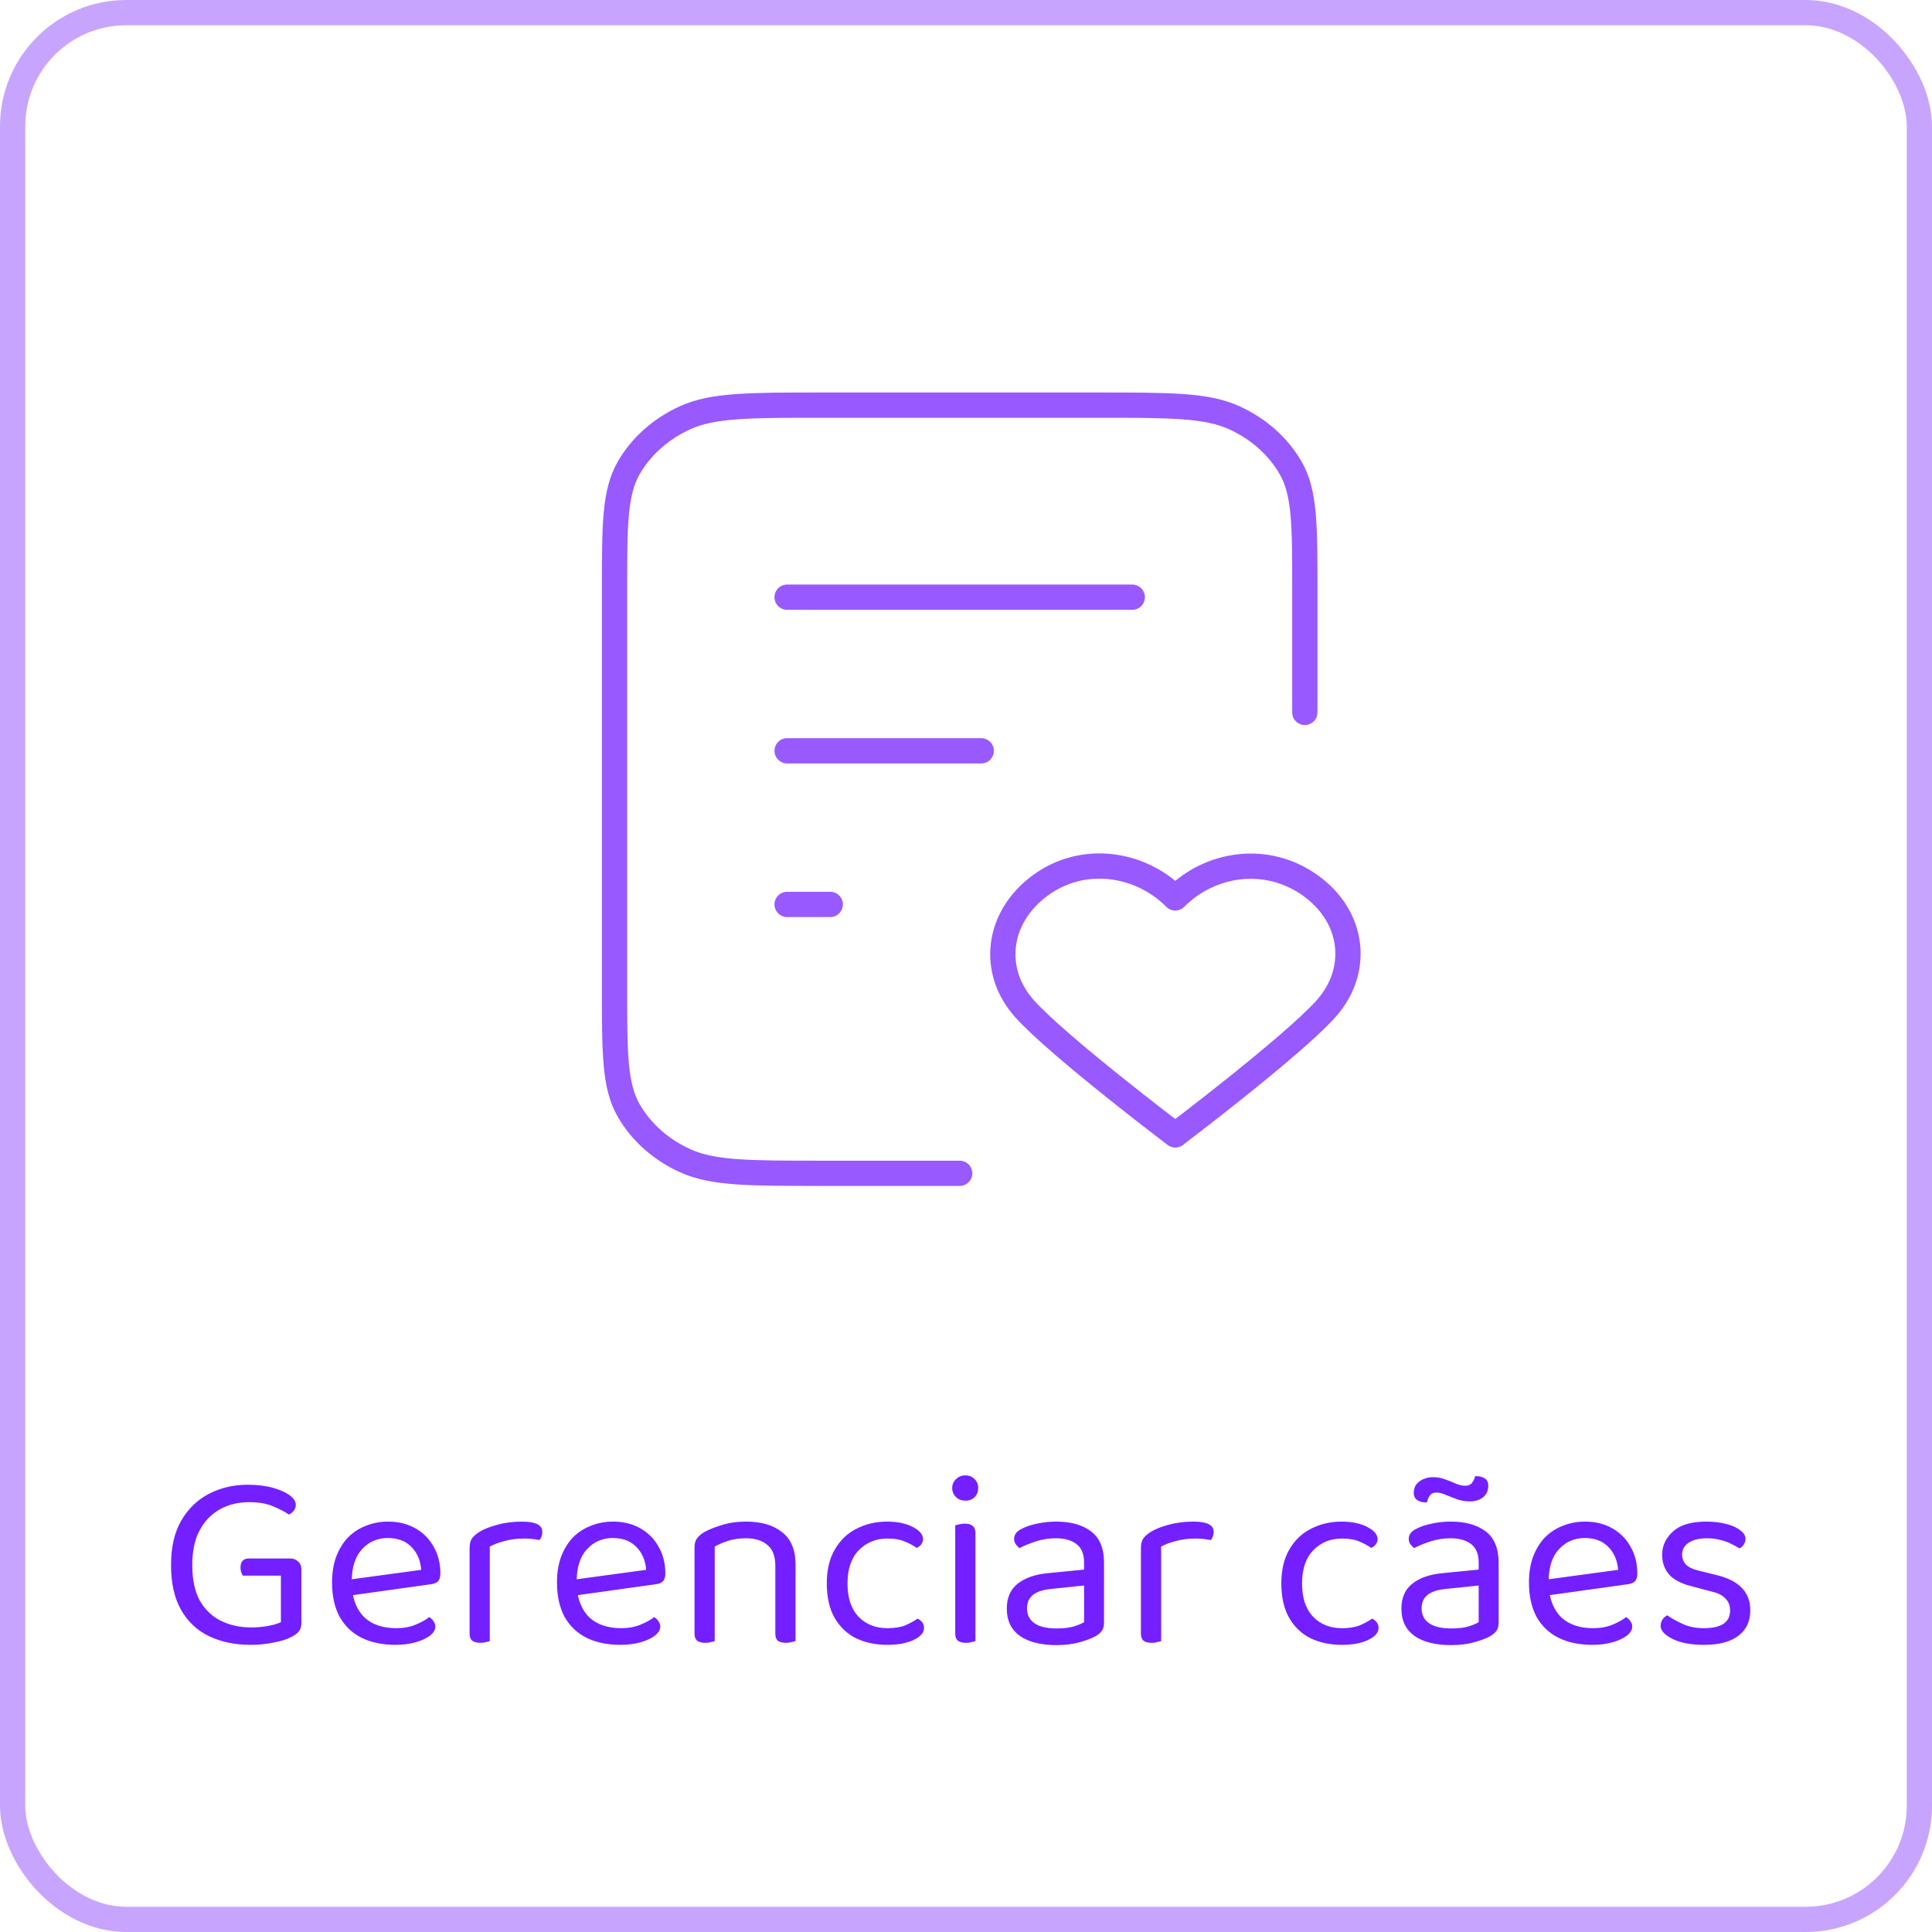 <svg width="153" height="153" viewBox="0 0 153 153" fill="none" xmlns="http://www.w3.org/2000/svg">
<rect width="153" height="153" fill="white"/>
<path d="M23.865 124.26V128.6C23.865 128.84 23.791 129.047 23.645 129.22C23.512 129.38 23.305 129.527 23.025 129.66C22.692 129.833 22.232 129.973 21.645 130.08C21.058 130.2 20.465 130.26 19.865 130.26C18.625 130.26 17.525 130.033 16.565 129.58C15.618 129.127 14.878 128.433 14.345 127.5C13.812 126.567 13.545 125.38 13.545 123.94C13.545 122.513 13.818 121.333 14.365 120.4C14.925 119.453 15.665 118.747 16.585 118.28C17.505 117.813 18.512 117.58 19.605 117.58C20.365 117.58 21.032 117.66 21.605 117.82C22.178 117.98 22.625 118.18 22.945 118.42C23.265 118.66 23.425 118.907 23.425 119.16C23.425 119.333 23.372 119.493 23.265 119.64C23.158 119.773 23.032 119.873 22.885 119.94C22.525 119.7 22.098 119.48 21.605 119.28C21.111 119.067 20.478 118.96 19.705 118.96C18.865 118.96 18.105 119.147 17.425 119.52C16.745 119.893 16.205 120.453 15.805 121.2C15.418 121.933 15.225 122.847 15.225 123.94C15.225 125.087 15.425 126.027 15.825 126.76C16.238 127.48 16.798 128.013 17.505 128.36C18.212 128.707 19.005 128.88 19.885 128.88C20.365 128.88 20.818 128.84 21.245 128.76C21.672 128.68 22.005 128.58 22.245 128.46V124.78H19.225C19.185 124.713 19.145 124.627 19.105 124.52C19.065 124.4 19.045 124.273 19.045 124.14C19.045 123.913 19.098 123.74 19.205 123.62C19.311 123.487 19.465 123.42 19.665 123.42H23.005C23.245 123.42 23.445 123.5 23.605 123.66C23.778 123.807 23.865 124.007 23.865 124.26ZM27.396 126.4L27.316 125.14L33.356 124.32C33.303 123.587 33.05 122.987 32.596 122.52C32.143 122.04 31.516 121.8 30.716 121.8C29.89 121.8 29.203 122.1 28.656 122.7C28.123 123.287 27.856 124.133 27.856 125.24V125.68C27.95 126.747 28.296 127.56 28.896 128.12C29.51 128.667 30.343 128.94 31.396 128.94C31.956 128.94 32.463 128.847 32.916 128.66C33.37 128.473 33.73 128.273 33.996 128.06C34.143 128.153 34.256 128.267 34.336 128.4C34.43 128.52 34.476 128.66 34.476 128.82C34.476 129.073 34.33 129.313 34.036 129.54C33.756 129.753 33.376 129.927 32.896 130.06C32.43 130.193 31.903 130.26 31.316 130.26C30.29 130.26 29.396 130.073 28.636 129.7C27.89 129.327 27.31 128.773 26.896 128.04C26.496 127.293 26.296 126.387 26.296 125.32C26.296 124.56 26.403 123.887 26.616 123.3C26.843 122.7 27.15 122.193 27.536 121.78C27.936 121.367 28.41 121.053 28.956 120.84C29.503 120.613 30.096 120.5 30.736 120.5C31.55 120.5 32.263 120.673 32.876 121.02C33.503 121.367 33.99 121.853 34.336 122.48C34.696 123.093 34.876 123.8 34.876 124.6C34.876 124.893 34.81 125.107 34.676 125.24C34.543 125.36 34.356 125.433 34.116 125.46L27.396 126.4ZM38.788 122.48V125.64H37.188V122.6C37.188 122.293 37.241 122.053 37.347 121.88C37.468 121.693 37.661 121.513 37.928 121.34C38.274 121.113 38.748 120.92 39.347 120.76C39.947 120.587 40.614 120.5 41.347 120.5C42.414 120.5 42.947 120.767 42.947 121.3C42.947 121.433 42.928 121.56 42.888 121.68C42.847 121.787 42.794 121.88 42.727 121.96C42.594 121.933 42.421 121.907 42.208 121.88C41.994 121.853 41.781 121.84 41.568 121.84C40.954 121.84 40.414 121.907 39.947 122.04C39.481 122.16 39.094 122.307 38.788 122.48ZM37.188 124.72L38.788 124.96V129.96C38.721 129.987 38.621 130.013 38.487 130.04C38.354 130.08 38.208 130.1 38.047 130.1C37.767 130.1 37.554 130.047 37.407 129.94C37.261 129.82 37.188 129.633 37.188 129.38V124.72ZM45.209 126.4L45.129 125.14L51.169 124.32C51.116 123.587 50.862 122.987 50.409 122.52C49.956 122.04 49.329 121.8 48.529 121.8C47.702 121.8 47.016 122.1 46.469 122.7C45.936 123.287 45.669 124.133 45.669 125.24V125.68C45.762 126.747 46.109 127.56 46.709 128.12C47.322 128.667 48.156 128.94 49.209 128.94C49.769 128.94 50.276 128.847 50.729 128.66C51.182 128.473 51.542 128.273 51.809 128.06C51.956 128.153 52.069 128.267 52.149 128.4C52.242 128.52 52.289 128.66 52.289 128.82C52.289 129.073 52.142 129.313 51.849 129.54C51.569 129.753 51.189 129.927 50.709 130.06C50.242 130.193 49.716 130.26 49.129 130.26C48.102 130.26 47.209 130.073 46.449 129.7C45.702 129.327 45.122 128.773 44.709 128.04C44.309 127.293 44.109 126.387 44.109 125.32C44.109 124.56 44.216 123.887 44.429 123.3C44.656 122.7 44.962 122.193 45.349 121.78C45.749 121.367 46.222 121.053 46.769 120.84C47.316 120.613 47.909 120.5 48.549 120.5C49.362 120.5 50.076 120.673 50.689 121.02C51.316 121.367 51.802 121.853 52.149 122.48C52.509 123.093 52.689 123.8 52.689 124.6C52.689 124.893 52.622 125.107 52.489 125.24C52.356 125.36 52.169 125.433 51.929 125.46L45.209 126.4ZM63 123.9V125.94H61.4V123.98C61.4 123.233 61.187 122.687 60.76 122.34C60.347 121.993 59.787 121.82 59.08 121.82C58.547 121.82 58.073 121.887 57.66 122.02C57.247 122.153 56.893 122.307 56.6 122.48V125.94H55V122.56C55 122.28 55.053 122.053 55.16 121.88C55.28 121.693 55.48 121.513 55.76 121.34C56.107 121.14 56.567 120.953 57.14 120.78C57.713 120.593 58.36 120.5 59.08 120.5C60.293 120.5 61.247 120.78 61.94 121.34C62.647 121.887 63 122.74 63 123.9ZM55 124.84H56.6V129.96C56.533 129.987 56.433 130.013 56.3 130.04C56.167 130.08 56.02 130.1 55.86 130.1C55.58 130.1 55.367 130.047 55.22 129.94C55.073 129.82 55 129.633 55 129.38V124.84ZM61.4 124.84H63V129.96C62.933 129.987 62.827 130.013 62.68 130.04C62.547 130.08 62.407 130.1 62.26 130.1C61.967 130.1 61.747 130.047 61.6 129.94C61.467 129.82 61.4 129.633 61.4 129.38V124.84ZM70.276 121.84C69.369 121.84 68.616 122.147 68.016 122.76C67.416 123.373 67.116 124.253 67.116 125.4C67.116 126.533 67.403 127.407 67.976 128.02C68.563 128.633 69.329 128.94 70.276 128.94C70.836 128.94 71.303 128.867 71.676 128.72C72.049 128.56 72.383 128.38 72.676 128.18C72.823 128.26 72.943 128.36 73.036 128.48C73.129 128.6 73.176 128.747 73.176 128.92C73.176 129.293 72.896 129.613 72.336 129.88C71.789 130.133 71.103 130.26 70.276 130.26C69.356 130.26 68.529 130.087 67.796 129.74C67.076 129.38 66.509 128.84 66.096 128.12C65.683 127.4 65.476 126.493 65.476 125.4C65.476 124.32 65.689 123.42 66.116 122.7C66.543 121.967 67.116 121.42 67.836 121.06C68.569 120.687 69.369 120.5 70.236 120.5C71.063 120.5 71.743 120.64 72.276 120.92C72.823 121.2 73.096 121.52 73.096 121.88C73.096 122.04 73.049 122.18 72.956 122.3C72.863 122.42 72.743 122.513 72.596 122.58C72.303 122.38 71.976 122.207 71.616 122.06C71.269 121.913 70.823 121.84 70.276 121.84ZM75.407 117.84C75.407 117.56 75.507 117.327 75.707 117.14C75.907 116.94 76.153 116.84 76.447 116.84C76.754 116.84 77 116.94 77.187 117.14C77.374 117.327 77.467 117.56 77.467 117.84C77.467 118.12 77.374 118.36 77.187 118.56C77 118.747 76.754 118.84 76.447 118.84C76.153 118.84 75.907 118.747 75.707 118.56C75.507 118.36 75.407 118.12 75.407 117.84ZM75.647 124.72H77.247V129.96C77.18 129.987 77.08 130.013 76.947 130.04C76.814 130.08 76.667 130.1 76.507 130.1C76.227 130.1 76.013 130.047 75.867 129.94C75.72 129.82 75.647 129.633 75.647 129.38V124.72ZM77.247 125.5H75.647V120.8C75.713 120.773 75.814 120.747 75.947 120.72C76.094 120.68 76.247 120.66 76.407 120.66C76.687 120.66 76.894 120.72 77.027 120.84C77.174 120.947 77.247 121.133 77.247 121.4V125.5ZM83.671 128.96C84.231 128.96 84.691 128.907 85.051 128.8C85.424 128.68 85.691 128.567 85.851 128.46V125.56L83.371 125.82C82.678 125.873 82.164 126.027 81.831 126.28C81.498 126.533 81.331 126.9 81.331 127.38C81.331 127.873 81.524 128.26 81.911 128.54C82.311 128.82 82.898 128.96 83.671 128.96ZM83.651 120.5C84.811 120.5 85.731 120.76 86.411 121.28C87.091 121.8 87.431 122.62 87.431 123.74V128.48C87.431 128.773 87.371 129 87.251 129.16C87.144 129.307 86.978 129.447 86.751 129.58C86.431 129.753 86.004 129.913 85.471 130.06C84.938 130.207 84.338 130.28 83.671 130.28C82.418 130.28 81.444 130.033 80.751 129.54C80.071 129.047 79.731 128.333 79.731 127.4C79.731 126.533 80.018 125.873 80.591 125.42C81.178 124.953 81.984 124.673 83.011 124.58L85.851 124.3V123.74C85.851 123.073 85.651 122.587 85.251 122.28C84.851 121.973 84.311 121.82 83.631 121.82C83.084 121.82 82.558 121.9 82.051 122.06C81.558 122.22 81.118 122.4 80.731 122.6C80.624 122.507 80.524 122.4 80.431 122.28C80.351 122.147 80.311 122.013 80.311 121.88C80.311 121.533 80.504 121.267 80.891 121.08C81.251 120.893 81.664 120.753 82.131 120.66C82.611 120.553 83.118 120.5 83.651 120.5ZM91.952 122.48V125.64H90.352V122.6C90.352 122.293 90.405 122.053 90.512 121.88C90.632 121.693 90.825 121.513 91.092 121.34C91.438 121.113 91.912 120.92 92.512 120.76C93.112 120.587 93.778 120.5 94.512 120.5C95.578 120.5 96.112 120.767 96.112 121.3C96.112 121.433 96.092 121.56 96.052 121.68C96.012 121.787 95.958 121.88 95.892 121.96C95.758 121.933 95.585 121.907 95.372 121.88C95.158 121.853 94.945 121.84 94.732 121.84C94.118 121.84 93.578 121.907 93.112 122.04C92.645 122.16 92.258 122.307 91.952 122.48ZM90.352 124.72L91.952 124.96V129.96C91.885 129.987 91.785 130.013 91.652 130.04C91.518 130.08 91.372 130.1 91.212 130.1C90.932 130.1 90.718 130.047 90.572 129.94C90.425 129.82 90.352 129.633 90.352 129.38V124.72ZM106.272 121.84C105.366 121.84 104.612 122.147 104.012 122.76C103.412 123.373 103.112 124.253 103.112 125.4C103.112 126.533 103.399 127.407 103.972 128.02C104.559 128.633 105.326 128.94 106.272 128.94C106.832 128.94 107.299 128.867 107.672 128.72C108.046 128.56 108.379 128.38 108.672 128.18C108.819 128.26 108.939 128.36 109.032 128.48C109.126 128.6 109.172 128.747 109.172 128.92C109.172 129.293 108.892 129.613 108.332 129.88C107.786 130.133 107.099 130.26 106.272 130.26C105.352 130.26 104.526 130.087 103.792 129.74C103.072 129.38 102.506 128.84 102.092 128.12C101.679 127.4 101.472 126.493 101.472 125.4C101.472 124.32 101.686 123.42 102.112 122.7C102.539 121.967 103.112 121.42 103.832 121.06C104.566 120.687 105.366 120.5 106.232 120.5C107.059 120.5 107.739 120.64 108.272 120.92C108.819 121.2 109.092 121.52 109.092 121.88C109.092 122.04 109.046 122.18 108.952 122.3C108.859 122.42 108.739 122.513 108.592 122.58C108.299 122.38 107.972 122.207 107.612 122.06C107.266 121.913 106.819 121.84 106.272 121.84ZM114.921 128.96C115.481 128.96 115.941 128.907 116.301 128.8C116.674 128.68 116.941 128.567 117.101 128.46V125.56L114.621 125.82C113.928 125.873 113.414 126.027 113.081 126.28C112.748 126.533 112.581 126.9 112.581 127.38C112.581 127.873 112.774 128.26 113.161 128.54C113.561 128.82 114.148 128.96 114.921 128.96ZM114.901 120.5C116.061 120.5 116.981 120.76 117.661 121.28C118.341 121.8 118.681 122.62 118.681 123.74V128.48C118.681 128.773 118.621 129 118.501 129.16C118.394 129.307 118.228 129.447 118.001 129.58C117.681 129.753 117.254 129.913 116.721 130.06C116.188 130.207 115.588 130.28 114.921 130.28C113.668 130.28 112.694 130.033 112.001 129.54C111.321 129.047 110.981 128.333 110.981 127.4C110.981 126.533 111.268 125.873 111.841 125.42C112.428 124.953 113.234 124.673 114.261 124.58L117.101 124.3V123.74C117.101 123.073 116.901 122.587 116.501 122.28C116.101 121.973 115.561 121.82 114.881 121.82C114.334 121.82 113.808 121.9 113.301 122.06C112.808 122.22 112.368 122.4 111.981 122.6C111.874 122.507 111.774 122.4 111.681 122.28C111.601 122.147 111.561 122.013 111.561 121.88C111.561 121.533 111.754 121.267 112.141 121.08C112.501 120.893 112.914 120.753 113.381 120.66C113.861 120.553 114.368 120.5 114.901 120.5ZM113.461 116.98C113.834 116.98 114.168 117.04 114.461 117.16C114.768 117.267 115.048 117.38 115.301 117.5C115.568 117.607 115.814 117.66 116.041 117.66C116.281 117.66 116.454 117.587 116.561 117.44C116.681 117.293 116.768 117.113 116.821 116.9H116.941C117.181 116.9 117.394 116.96 117.581 117.08C117.768 117.187 117.861 117.38 117.861 117.66C117.861 118.033 117.728 118.333 117.461 118.56C117.194 118.787 116.841 118.9 116.401 118.9C116.028 118.9 115.681 118.84 115.361 118.72C115.041 118.6 114.748 118.487 114.481 118.38C114.214 118.26 113.974 118.2 113.761 118.2C113.521 118.2 113.348 118.273 113.241 118.42C113.134 118.567 113.054 118.753 113.001 118.98H112.881C112.641 118.98 112.428 118.92 112.241 118.8C112.054 118.68 111.961 118.487 111.961 118.22C111.961 117.953 112.028 117.733 112.161 117.56C112.308 117.373 112.494 117.233 112.721 117.14C112.961 117.033 113.208 116.98 113.461 116.98ZM122.182 126.4L122.102 125.14L128.142 124.32C128.088 123.587 127.835 122.987 127.382 122.52C126.928 122.04 126.302 121.8 125.502 121.8C124.675 121.8 123.988 122.1 123.442 122.7C122.908 123.287 122.642 124.133 122.642 125.24V125.68C122.735 126.747 123.082 127.56 123.682 128.12C124.295 128.667 125.128 128.94 126.182 128.94C126.742 128.94 127.248 128.847 127.702 128.66C128.155 128.473 128.515 128.273 128.782 128.06C128.928 128.153 129.042 128.267 129.122 128.4C129.215 128.52 129.262 128.66 129.262 128.82C129.262 129.073 129.115 129.313 128.822 129.54C128.542 129.753 128.162 129.927 127.682 130.06C127.215 130.193 126.688 130.26 126.102 130.26C125.075 130.26 124.182 130.073 123.422 129.7C122.675 129.327 122.095 128.773 121.682 128.04C121.282 127.293 121.082 126.387 121.082 125.32C121.082 124.56 121.188 123.887 121.402 123.3C121.628 122.7 121.935 122.193 122.322 121.78C122.722 121.367 123.195 121.053 123.742 120.84C124.288 120.613 124.882 120.5 125.522 120.5C126.335 120.5 127.048 120.673 127.662 121.02C128.288 121.367 128.775 121.853 129.122 122.48C129.482 123.093 129.662 123.8 129.662 124.6C129.662 124.893 129.595 125.107 129.462 125.24C129.328 125.36 129.142 125.433 128.902 125.46L122.182 126.4ZM138.61 127.54C138.61 128.393 138.297 129.06 137.67 129.54C137.043 130.02 136.137 130.26 134.95 130.26C133.937 130.26 133.11 130.107 132.47 129.8C131.83 129.48 131.51 129.133 131.51 128.76C131.51 128.6 131.55 128.447 131.63 128.3C131.723 128.14 131.857 128.013 132.03 127.92C132.39 128.173 132.81 128.407 133.29 128.62C133.77 128.833 134.317 128.94 134.93 128.94C136.317 128.94 137.01 128.473 137.01 127.54C137.01 127.153 136.89 126.84 136.65 126.6C136.423 126.347 136.083 126.167 135.63 126.06L133.97 125.62C133.157 125.42 132.563 125.113 132.19 124.7C131.817 124.273 131.63 123.747 131.63 123.12C131.63 122.413 131.917 121.8 132.49 121.28C133.063 120.76 133.937 120.5 135.11 120.5C135.737 120.5 136.283 120.567 136.75 120.7C137.217 120.82 137.577 120.987 137.83 121.2C138.097 121.4 138.23 121.62 138.23 121.86C138.23 122.033 138.183 122.187 138.09 122.32C138.01 122.453 137.897 122.553 137.75 122.62C137.59 122.513 137.383 122.4 137.13 122.28C136.89 122.147 136.603 122.04 136.27 121.96C135.937 121.867 135.57 121.82 135.17 121.82C134.583 121.82 134.11 121.933 133.75 122.16C133.39 122.387 133.21 122.707 133.21 123.12C133.21 123.413 133.31 123.673 133.51 123.9C133.723 124.113 134.057 124.273 134.51 124.38L135.89 124.72C136.797 124.933 137.477 125.273 137.93 125.74C138.383 126.193 138.61 126.793 138.61 127.54Z" fill="#741FFF"/>
<rect x="1" y="1" width="151" height="151" rx="9" stroke="#741FFF" stroke-opacity="0.4" stroke-width="2"/>
<path d="M103.333 56.417V46.683C103.333 41.573 103.333 39.018 102.216 37.066C101.233 35.349 99.665 33.953 97.737 33.078C95.544 32.083 92.674 32.083 86.933 32.083H65.067C59.326 32.083 56.456 32.083 54.263 33.078C52.335 33.953 50.767 35.349 49.784 37.066C48.667 39.018 48.667 41.573 48.667 46.683V78.317C48.667 83.427 48.667 85.982 49.784 87.934C50.767 89.651 52.335 91.047 54.263 91.922C56.456 92.917 59.326 92.917 65.067 92.917H76M77.708 59.458H62.333M65.75 71.625H62.333M89.667 47.292H62.333M93.074 71.11C90.341 68.345 85.785 67.601 82.361 70.133C78.938 72.665 78.456 76.898 81.144 79.892C83.833 82.886 93.074 89.875 93.074 89.875C93.074 89.875 102.315 82.886 105.004 79.892C107.692 76.898 107.269 72.638 103.787 70.133C100.304 67.628 95.806 68.345 93.074 71.11Z" stroke="#9859FF" stroke-width="2" stroke-linecap="round" stroke-linejoin="round"/>
</svg>
